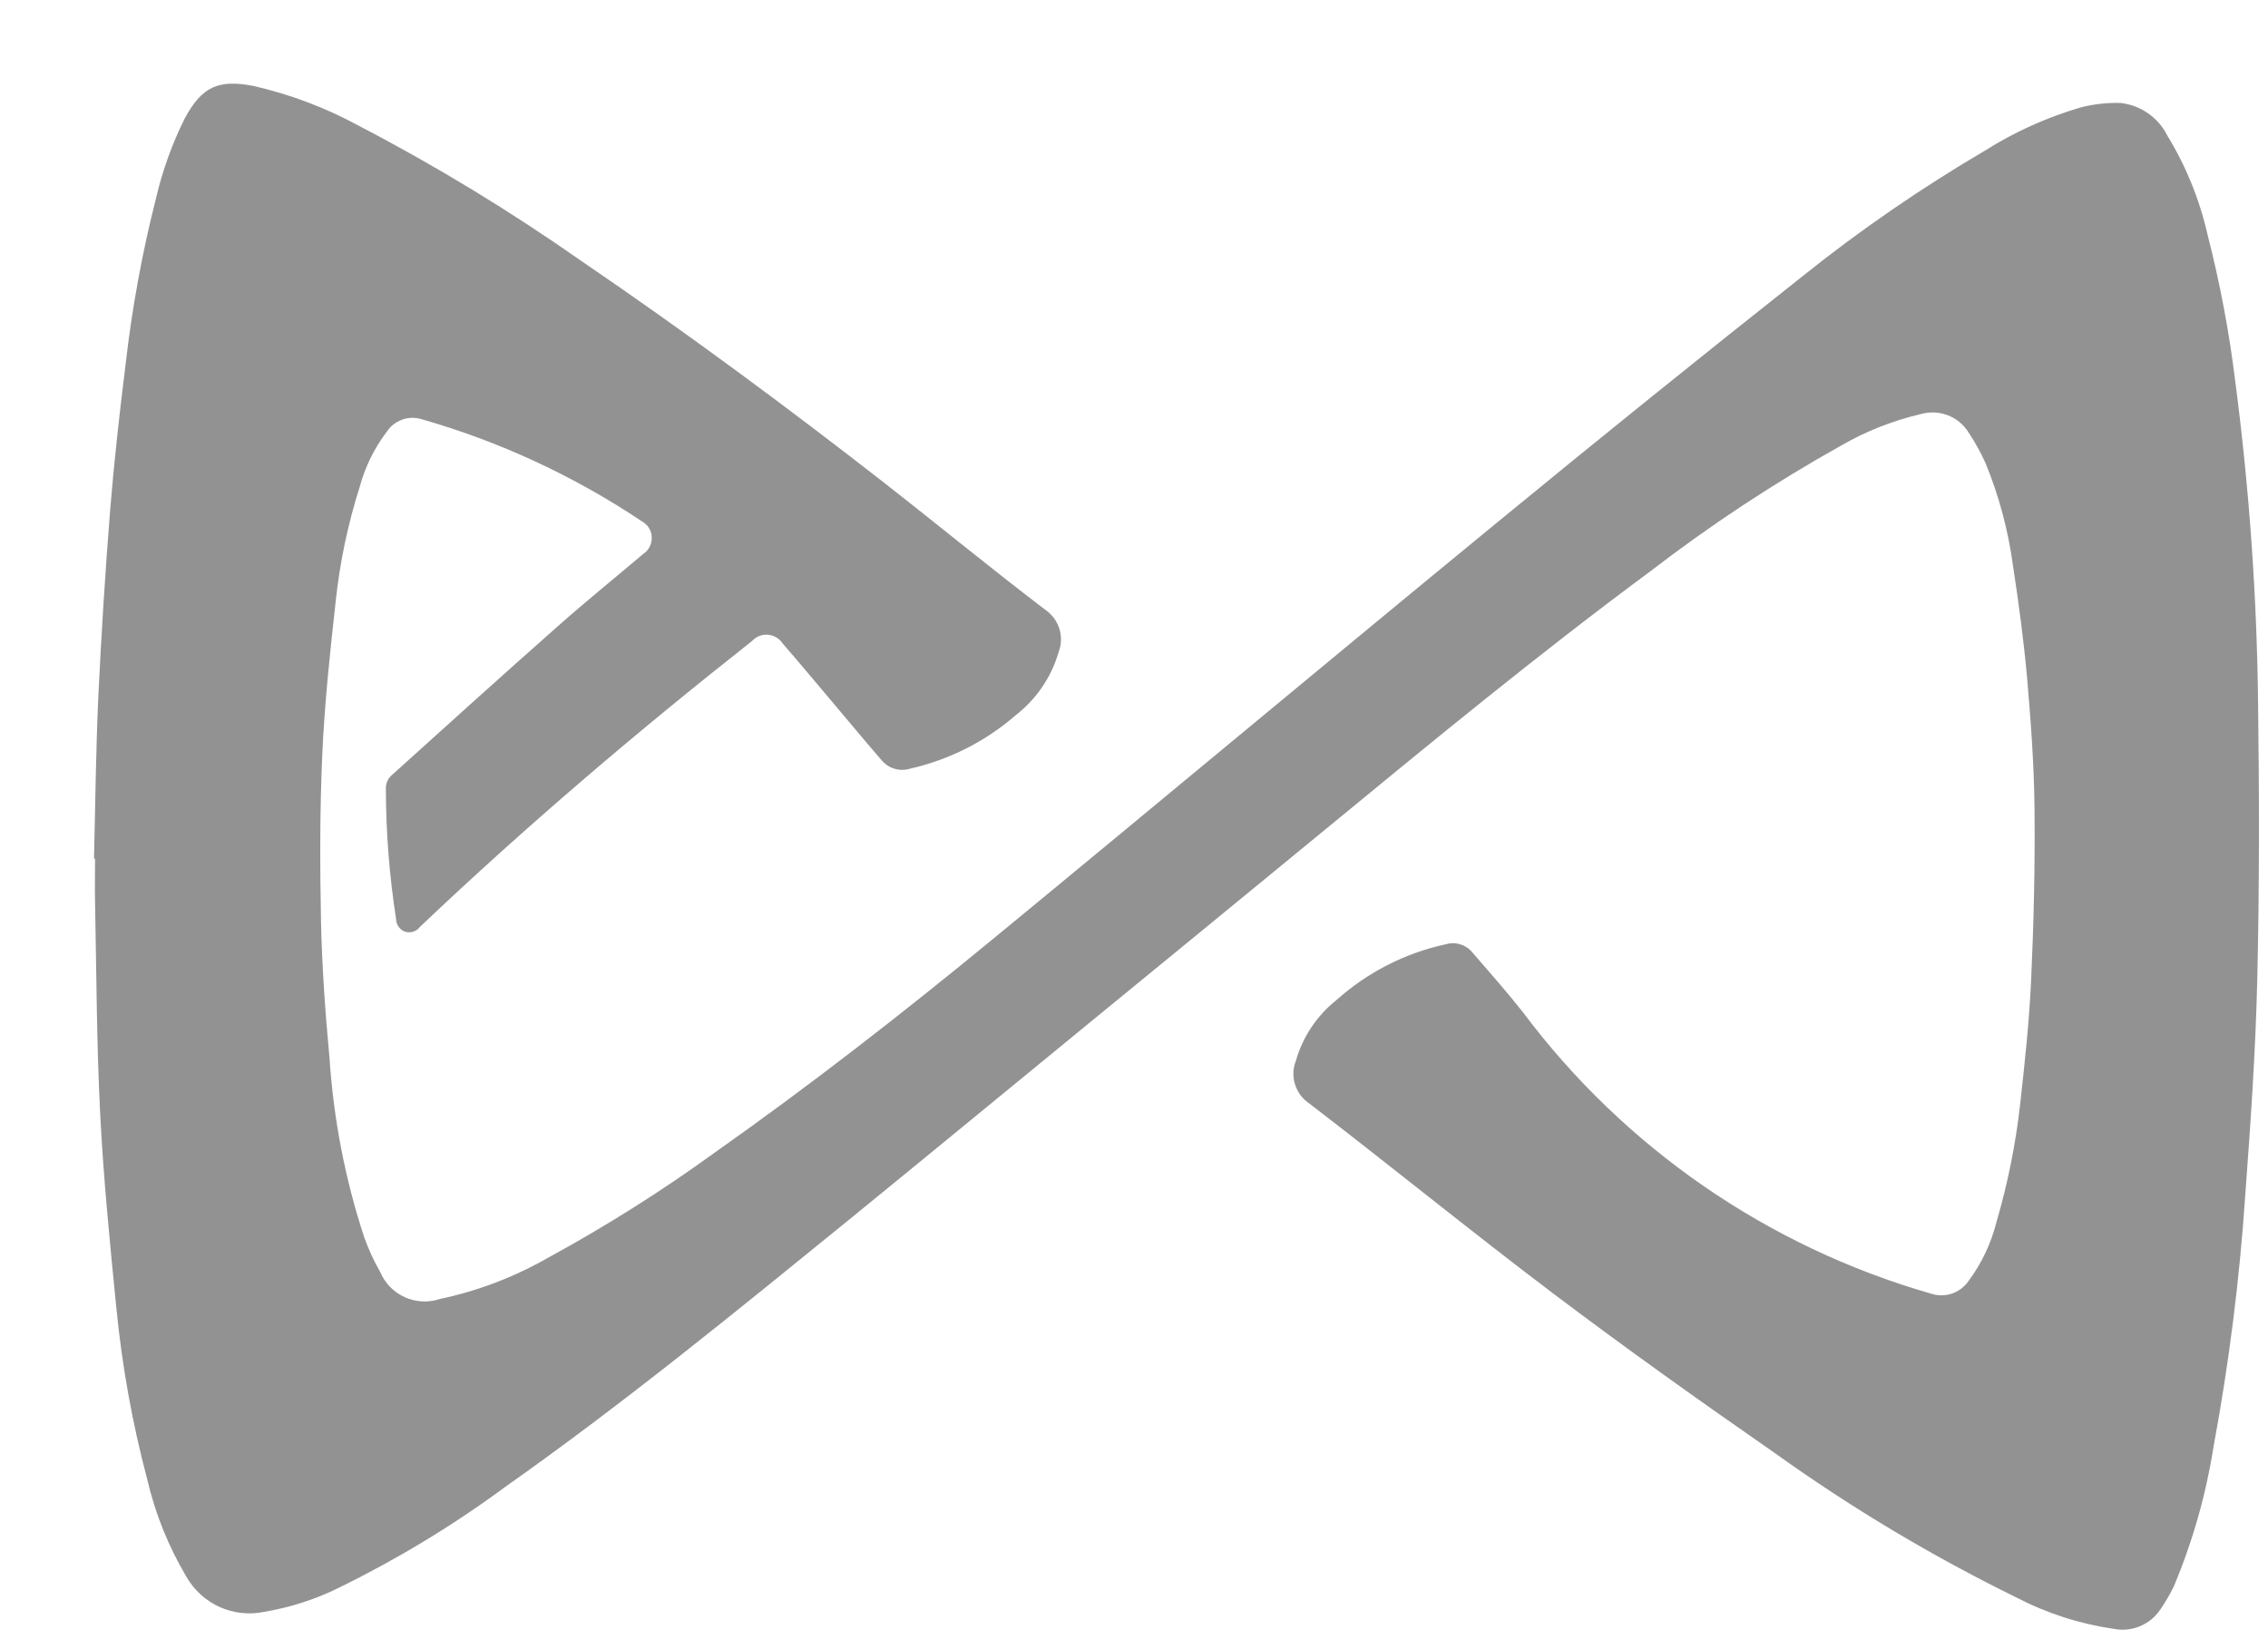 <svg width="22" height="16" viewBox="0 0 22 16" fill="none" xmlns="http://www.w3.org/2000/svg">
<path d="M0.912 8.33C0.925 7.805 0.93 7.278 0.954 6.753C0.983 6.149 1.021 5.546 1.069 4.943C1.107 4.474 1.16 4.005 1.218 3.538C1.28 2.992 1.379 2.45 1.515 1.917C1.577 1.651 1.671 1.392 1.793 1.147C1.957 0.844 2.114 0.768 2.455 0.833C2.814 0.915 3.16 1.045 3.484 1.222C4.231 1.611 4.952 2.05 5.642 2.534C6.645 3.217 7.62 3.938 8.577 4.684C9.099 5.092 9.61 5.513 10.137 5.914C10.203 5.959 10.252 6.024 10.276 6.1C10.3 6.177 10.296 6.258 10.267 6.332C10.196 6.574 10.05 6.786 9.851 6.94C9.559 7.194 9.208 7.371 8.83 7.457C8.783 7.472 8.732 7.473 8.684 7.46C8.636 7.448 8.592 7.421 8.559 7.384C8.402 7.203 8.249 7.019 8.095 6.836C7.927 6.638 7.762 6.438 7.592 6.243C7.576 6.218 7.555 6.198 7.53 6.184C7.505 6.169 7.477 6.16 7.448 6.158C7.42 6.156 7.391 6.16 7.364 6.171C7.337 6.182 7.313 6.199 7.294 6.22C6.181 7.097 5.103 8.015 4.075 8.991C4.059 9.013 4.037 9.029 4.011 9.038C3.985 9.047 3.957 9.047 3.931 9.04C3.905 9.031 3.883 9.014 3.867 8.992C3.851 8.97 3.843 8.944 3.842 8.917C3.777 8.495 3.743 8.069 3.743 7.642C3.744 7.599 3.762 7.558 3.793 7.527C4.332 7.04 4.871 6.553 5.415 6.072C5.685 5.833 5.966 5.606 6.241 5.373C6.268 5.355 6.289 5.331 6.303 5.302C6.317 5.274 6.324 5.242 6.322 5.21C6.321 5.178 6.311 5.148 6.294 5.121C6.277 5.094 6.253 5.072 6.225 5.057C5.567 4.617 4.845 4.282 4.083 4.065C4.022 4.048 3.956 4.05 3.897 4.073C3.837 4.095 3.786 4.136 3.751 4.19C3.63 4.349 3.541 4.531 3.489 4.724C3.374 5.086 3.296 5.458 3.256 5.836C3.201 6.331 3.148 6.827 3.126 7.325C3.102 7.864 3.103 8.406 3.114 8.946C3.124 9.385 3.155 9.824 3.196 10.261C3.235 10.855 3.348 11.442 3.534 12.007C3.576 12.123 3.627 12.235 3.689 12.342C3.734 12.45 3.819 12.536 3.926 12.585C4.032 12.633 4.153 12.64 4.265 12.603C4.635 12.525 4.991 12.389 5.319 12.201C5.879 11.896 6.419 11.555 6.935 11.181C7.862 10.527 8.757 9.83 9.633 9.109C11.265 7.767 12.887 6.411 14.52 5.071C15.502 4.264 16.49 3.467 17.486 2.679C18.045 2.231 18.637 1.824 19.255 1.461C19.541 1.28 19.852 1.14 20.177 1.044C20.305 1.01 20.438 0.995 20.571 0.999C20.666 1.01 20.758 1.044 20.836 1.099C20.915 1.154 20.979 1.227 21.022 1.313C21.204 1.61 21.336 1.935 21.413 2.274C21.534 2.745 21.624 3.222 21.683 3.704C21.819 4.744 21.893 5.792 21.904 6.841C21.915 7.724 21.917 8.609 21.896 9.493C21.88 10.196 21.831 10.899 21.779 11.6C21.724 12.414 21.622 13.225 21.473 14.028C21.4 14.495 21.27 14.953 21.087 15.39C21.049 15.467 21.006 15.542 20.957 15.613C20.908 15.687 20.839 15.744 20.757 15.778C20.675 15.812 20.585 15.82 20.498 15.802C20.17 15.754 19.852 15.651 19.558 15.498C18.737 15.095 17.951 14.625 17.207 14.091C16.485 13.59 15.768 13.079 15.066 12.549C14.268 11.946 13.492 11.313 12.698 10.704C12.633 10.66 12.585 10.595 12.562 10.521C12.538 10.446 12.541 10.366 12.57 10.293C12.636 10.06 12.773 9.855 12.962 9.704C13.262 9.435 13.626 9.248 14.02 9.162C14.065 9.148 14.114 9.147 14.159 9.16C14.205 9.173 14.246 9.198 14.277 9.234C14.445 9.428 14.615 9.621 14.774 9.822C15.758 11.136 17.146 12.094 18.725 12.549C18.791 12.572 18.863 12.573 18.929 12.552C18.996 12.53 19.053 12.488 19.093 12.431C19.222 12.258 19.315 12.062 19.367 11.853C19.477 11.477 19.554 11.092 19.597 10.702C19.642 10.3 19.685 9.897 19.703 9.494C19.728 8.944 19.741 8.393 19.735 7.842C19.731 7.423 19.7 7.004 19.664 6.586C19.631 6.218 19.582 5.85 19.526 5.486C19.48 5.146 19.391 4.813 19.261 4.495C19.214 4.392 19.16 4.292 19.097 4.198C19.049 4.12 18.977 4.06 18.892 4.028C18.806 3.996 18.713 3.993 18.625 4.019C18.355 4.083 18.097 4.185 17.857 4.324C17.212 4.685 16.594 5.092 16.008 5.543C14.923 6.346 13.881 7.204 12.839 8.061C12.083 8.682 11.327 9.302 10.569 9.922C9.789 10.561 9.011 11.202 8.229 11.839C7.138 12.726 6.05 13.615 4.899 14.427C4.392 14.801 3.852 15.128 3.285 15.405C3.057 15.518 2.813 15.596 2.562 15.638C2.418 15.668 2.268 15.652 2.133 15.592C1.999 15.532 1.886 15.431 1.812 15.304C1.635 15.007 1.505 14.685 1.427 14.348C1.282 13.802 1.183 13.245 1.128 12.684C1.066 12.06 1.004 11.436 0.972 10.81C0.937 10.125 0.936 9.439 0.922 8.753C0.919 8.612 0.922 8.472 0.922 8.331L0.912 8.33Z" fill="#929292"/>
</svg>
